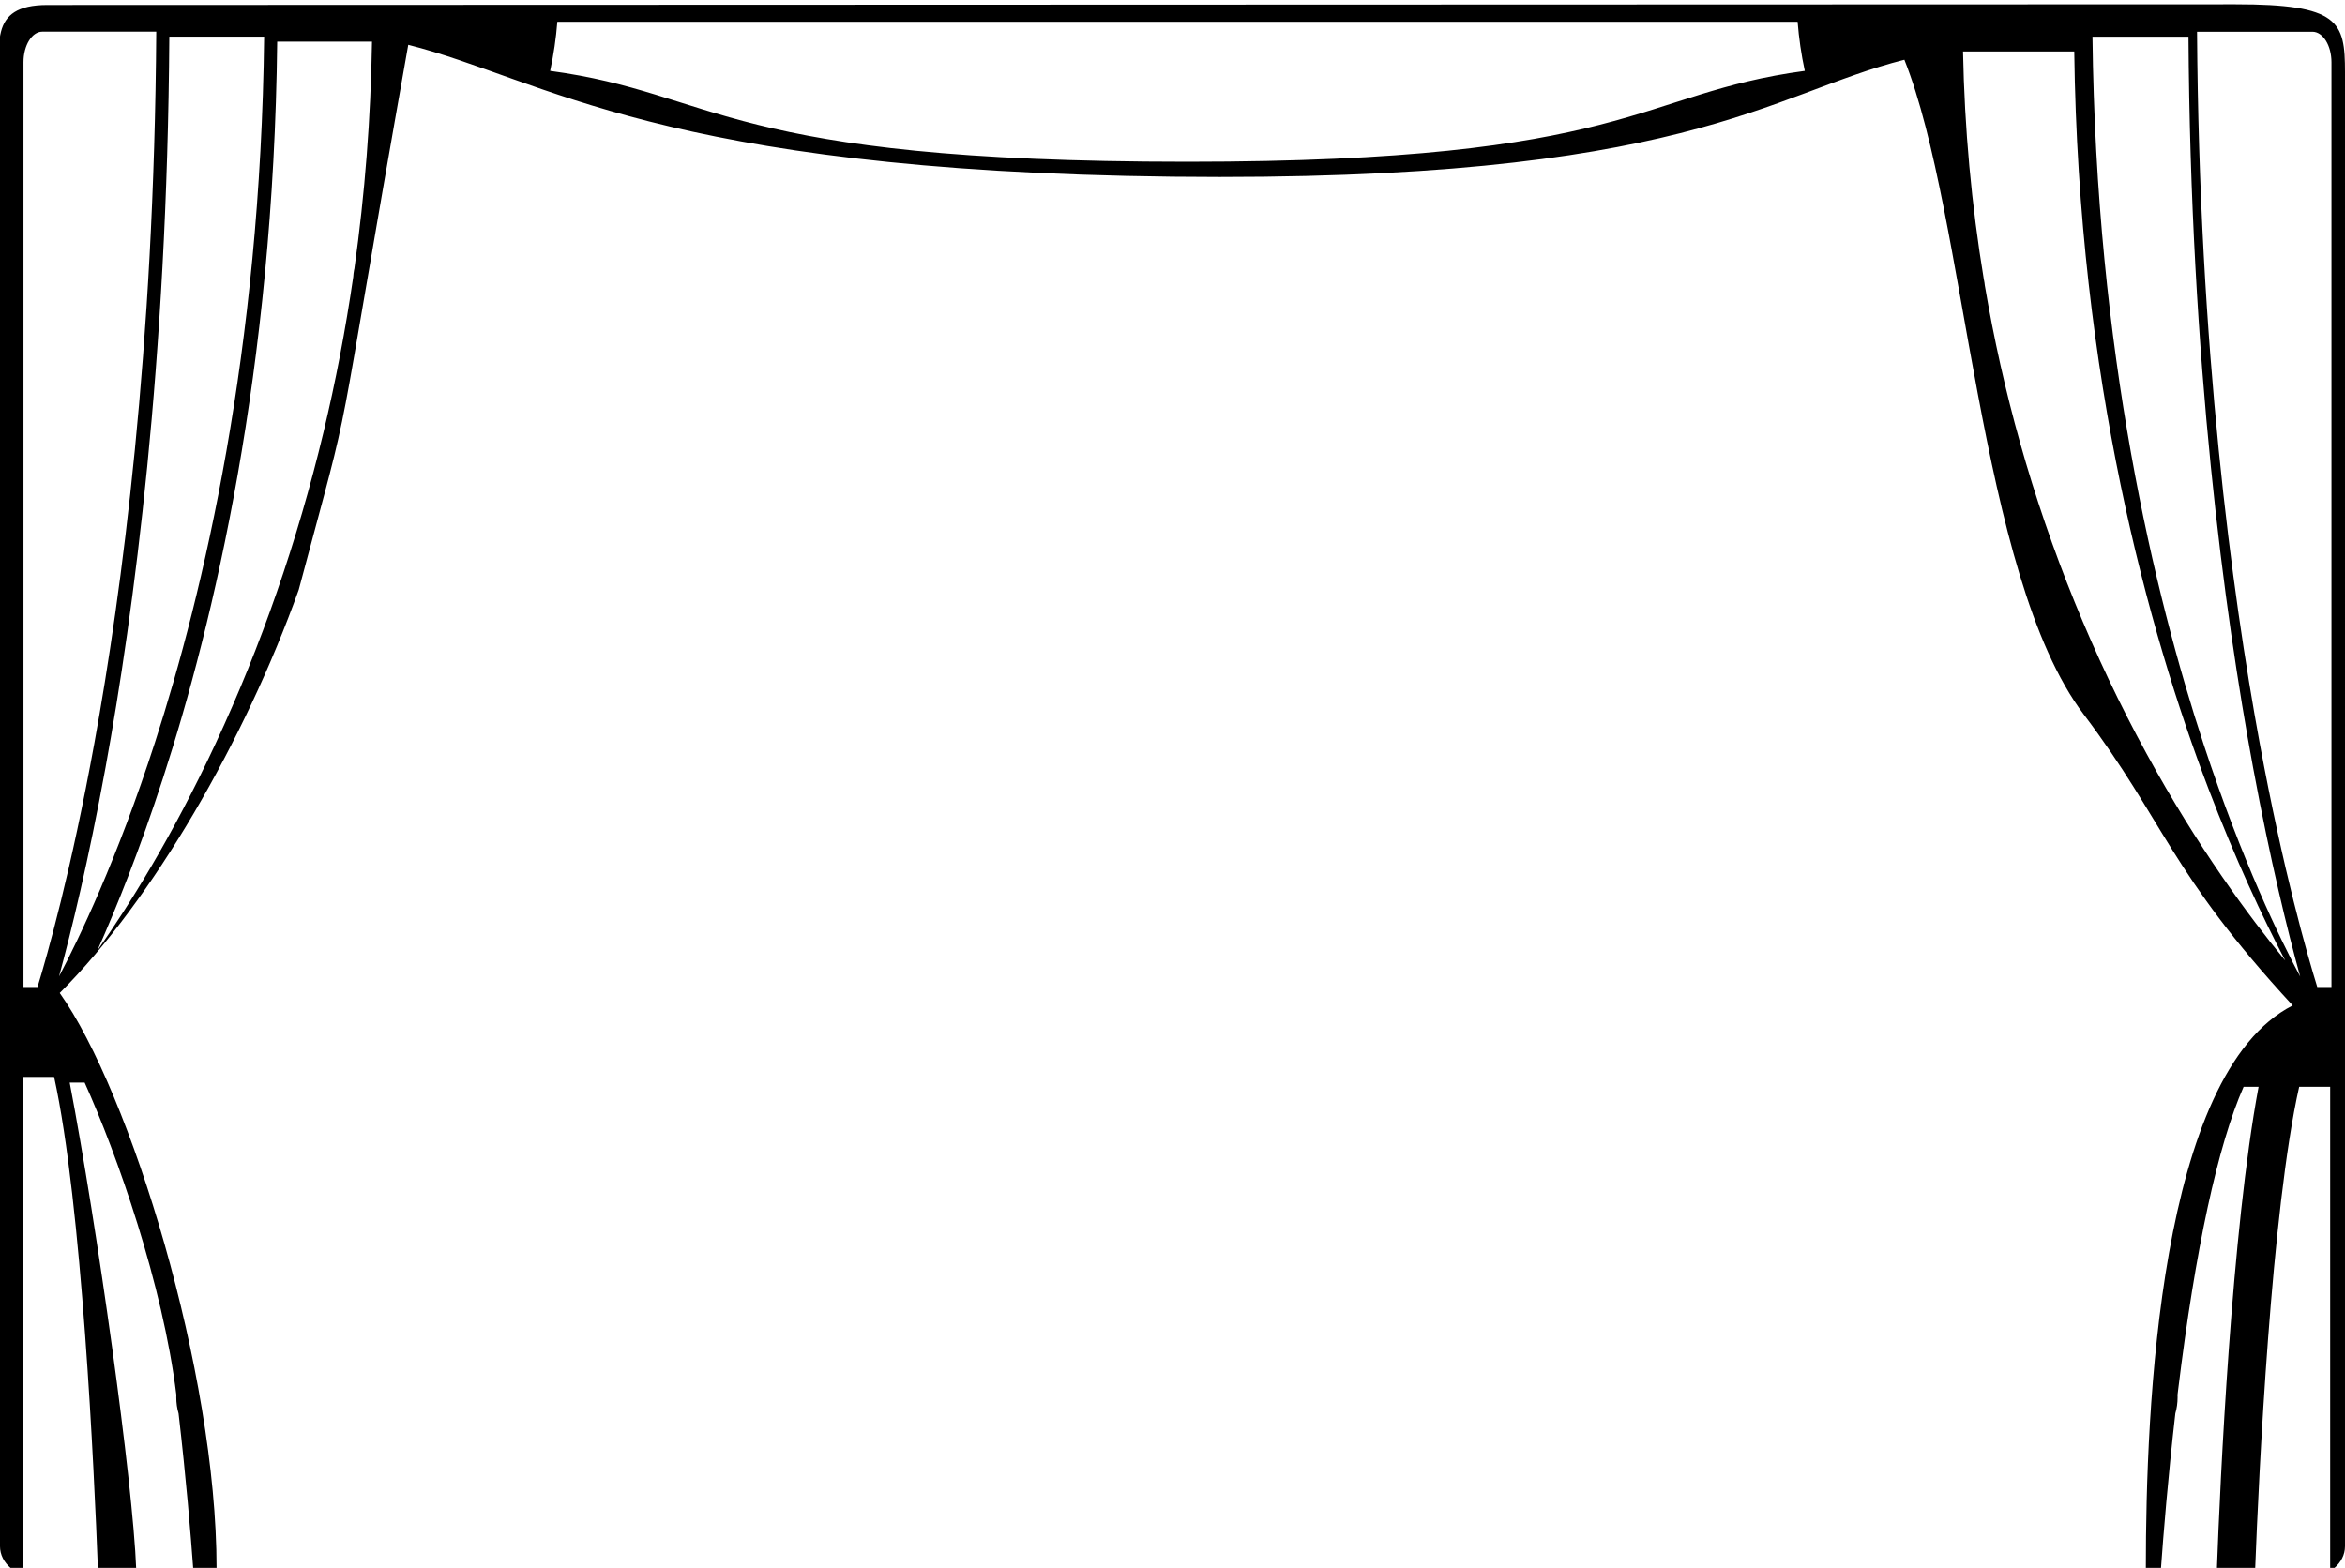 <svg xmlns="http://www.w3.org/2000/svg" width="640" height="428"><path d="M 610.099 1.168 L 12.909 1.359 C -3.579 1.359 -0.001 12.459 -0.001 26.341 L -0.001 422.108 C -0.001 426.757 4.476 430.526 9.999 430.526 L 629.999 430.526 C 635.522 430.526 639.999 426.757 639.999 422.108 L 640 19.702 C 640.001 5.82 638.403 1.159 610.099 1.168 Z M 636.306 16.991 L 636.306 269.423 L 632.427 269.423 C 629.66 260.493 623.15 237.774 616.699 202.76 C 609.138 161.715 600.171 95.178 599.62 8.662 L 631.113 8.662 C 633.977 8.662 636.306 12.399 636.306 16.991 Z M 44.474 212.452 C 58.291 169.92 74.679 100.96 75.655 11.358 L 101.528 11.358 C 101.191 32.227 99.58 52.99 96.719 73.342 C 96.687 73.482 96.652 73.617 96.624 73.761 C 96.515 74.342 96.444 74.94 96.414 75.545 C 94.313 90.001 91.595 104.203 88.278 118.045 C 81.185 147.678 71.281 176.252 58.844 202.973 C 46.915 228.601 34.887 247.632 26.583 259.454 C 31.871 247.585 38.164 231.879 44.474 212.452 Z M 16.11 266.555 C 19.472 254.194 24.125 235.108 28.794 209.561 C 36.509 167.335 45.661 98.892 46.21 9.999 L 72.089 9.999 C 71.12 95.834 55.488 161.872 42.308 202.621 C 31.948 234.647 21.492 256.348 16.11 266.555 Z M 492.569 19.343 C 446.68 25.522 445.356 44.159 324.076 44.159 C 197.401 44.159 196.04 25.522 150.148 19.344 C 151.11 14.886 151.759 10.416 152.109 5.933 L 490.608 5.933 C 490.958 10.415 491.606 14.885 492.569 19.343 Z M 541.693 77.885 C 541.651 77.411 541.579 76.944 541.48 76.487 C 541.47 76.442 541.455 76.401 541.446 76.355 C 538.057 55.902 536.151 35.031 535.754 14.054 L 566.11 14.054 C 567.255 103.678 586.483 172.654 602.693 215.196 C 610.097 234.627 617.481 250.337 623.685 262.208 C 613.942 250.384 599.829 231.348 585.833 205.714 C 571.24 178.986 559.621 150.406 551.299 120.765 C 547.375 106.801 544.165 92.473 541.693 77.885 Z M 571.081 10.021 L 597.283 10.021 C 597.839 98.904 607.105 167.34 614.917 209.561 C 619.648 235.128 624.364 254.225 627.769 266.582 C 622.371 256.49 611.907 235.066 601.439 203.243 C 588.002 162.394 572.065 96.167 571.081 10.021 Z M 11.54 8.641 L 42.644 8.641 C 42.1 95.166 33.242 161.71 25.776 202.76 C 19.405 237.778 12.975 260.499 10.242 269.43 L 6.411 269.43 L 6.411 16.97 C 6.411 12.378 8.711 8.641 11.54 8.641 Z M 6.347 293.974 L 13.315 293.974 L 13.326 293.975 L 13.335 293.974 L 14.769 293.974 C 22.348 328.489 25.717 401.683 26.729 428.488 L 6.347 428.488 Z M 37.182 428.488 C 36.255 404.069 26.544 334.962 19.023 295.524 L 23.1 295.524 C 31.935 315.049 44.447 350.671 48.129 380.766 C 48.12 380.981 48.111 381.198 48.111 381.418 C 48.11 382.965 48.325 384.488 48.737 385.852 C 50.766 403.289 52.052 418.826 52.757 428.488 Z M 59.108 428 C 59.108 374.541 35.544 298.213 16.306 271.067 C 41.772 245.602 66.802 202.137 81.529 161.01 C 97.655 100.623 89.635 134.991 111.423 12.229 C 148.501 21.566 179.937 46.634 320 48.235 C 460.063 49.836 482.67 25.642 519.745 16.305 C 536.706 58.756 539.765 156.714 568.662 194.978 C 590.73 224.198 592.283 238.267 625.732 274.463 C 589.139 293.081 585.648 384.941 585.648 428 Z M 593.7 385.828 C 594.09 384.507 594.313 382.999 594.313 381.396 C 594.313 381.183 594.303 380.975 594.296 380.766 C 594.35 380.31 594.404 379.858 594.46 379.402 C 599.155 341.003 605.308 312.549 612.328 296.67 L 616.413 296.67 C 609.036 336.108 605.942 404.048 605.033 428.467 L 589.752 428.467 C 590.441 418.797 591.703 403.245 593.7 385.828 Z M 615.475 428.467 C 616.491 402.206 619.872 330.502 627.492 296.67 L 635.952 296.67 L 635.952 428.467 Z" fill="hsl(353, 39%, 30%)"></path></svg>